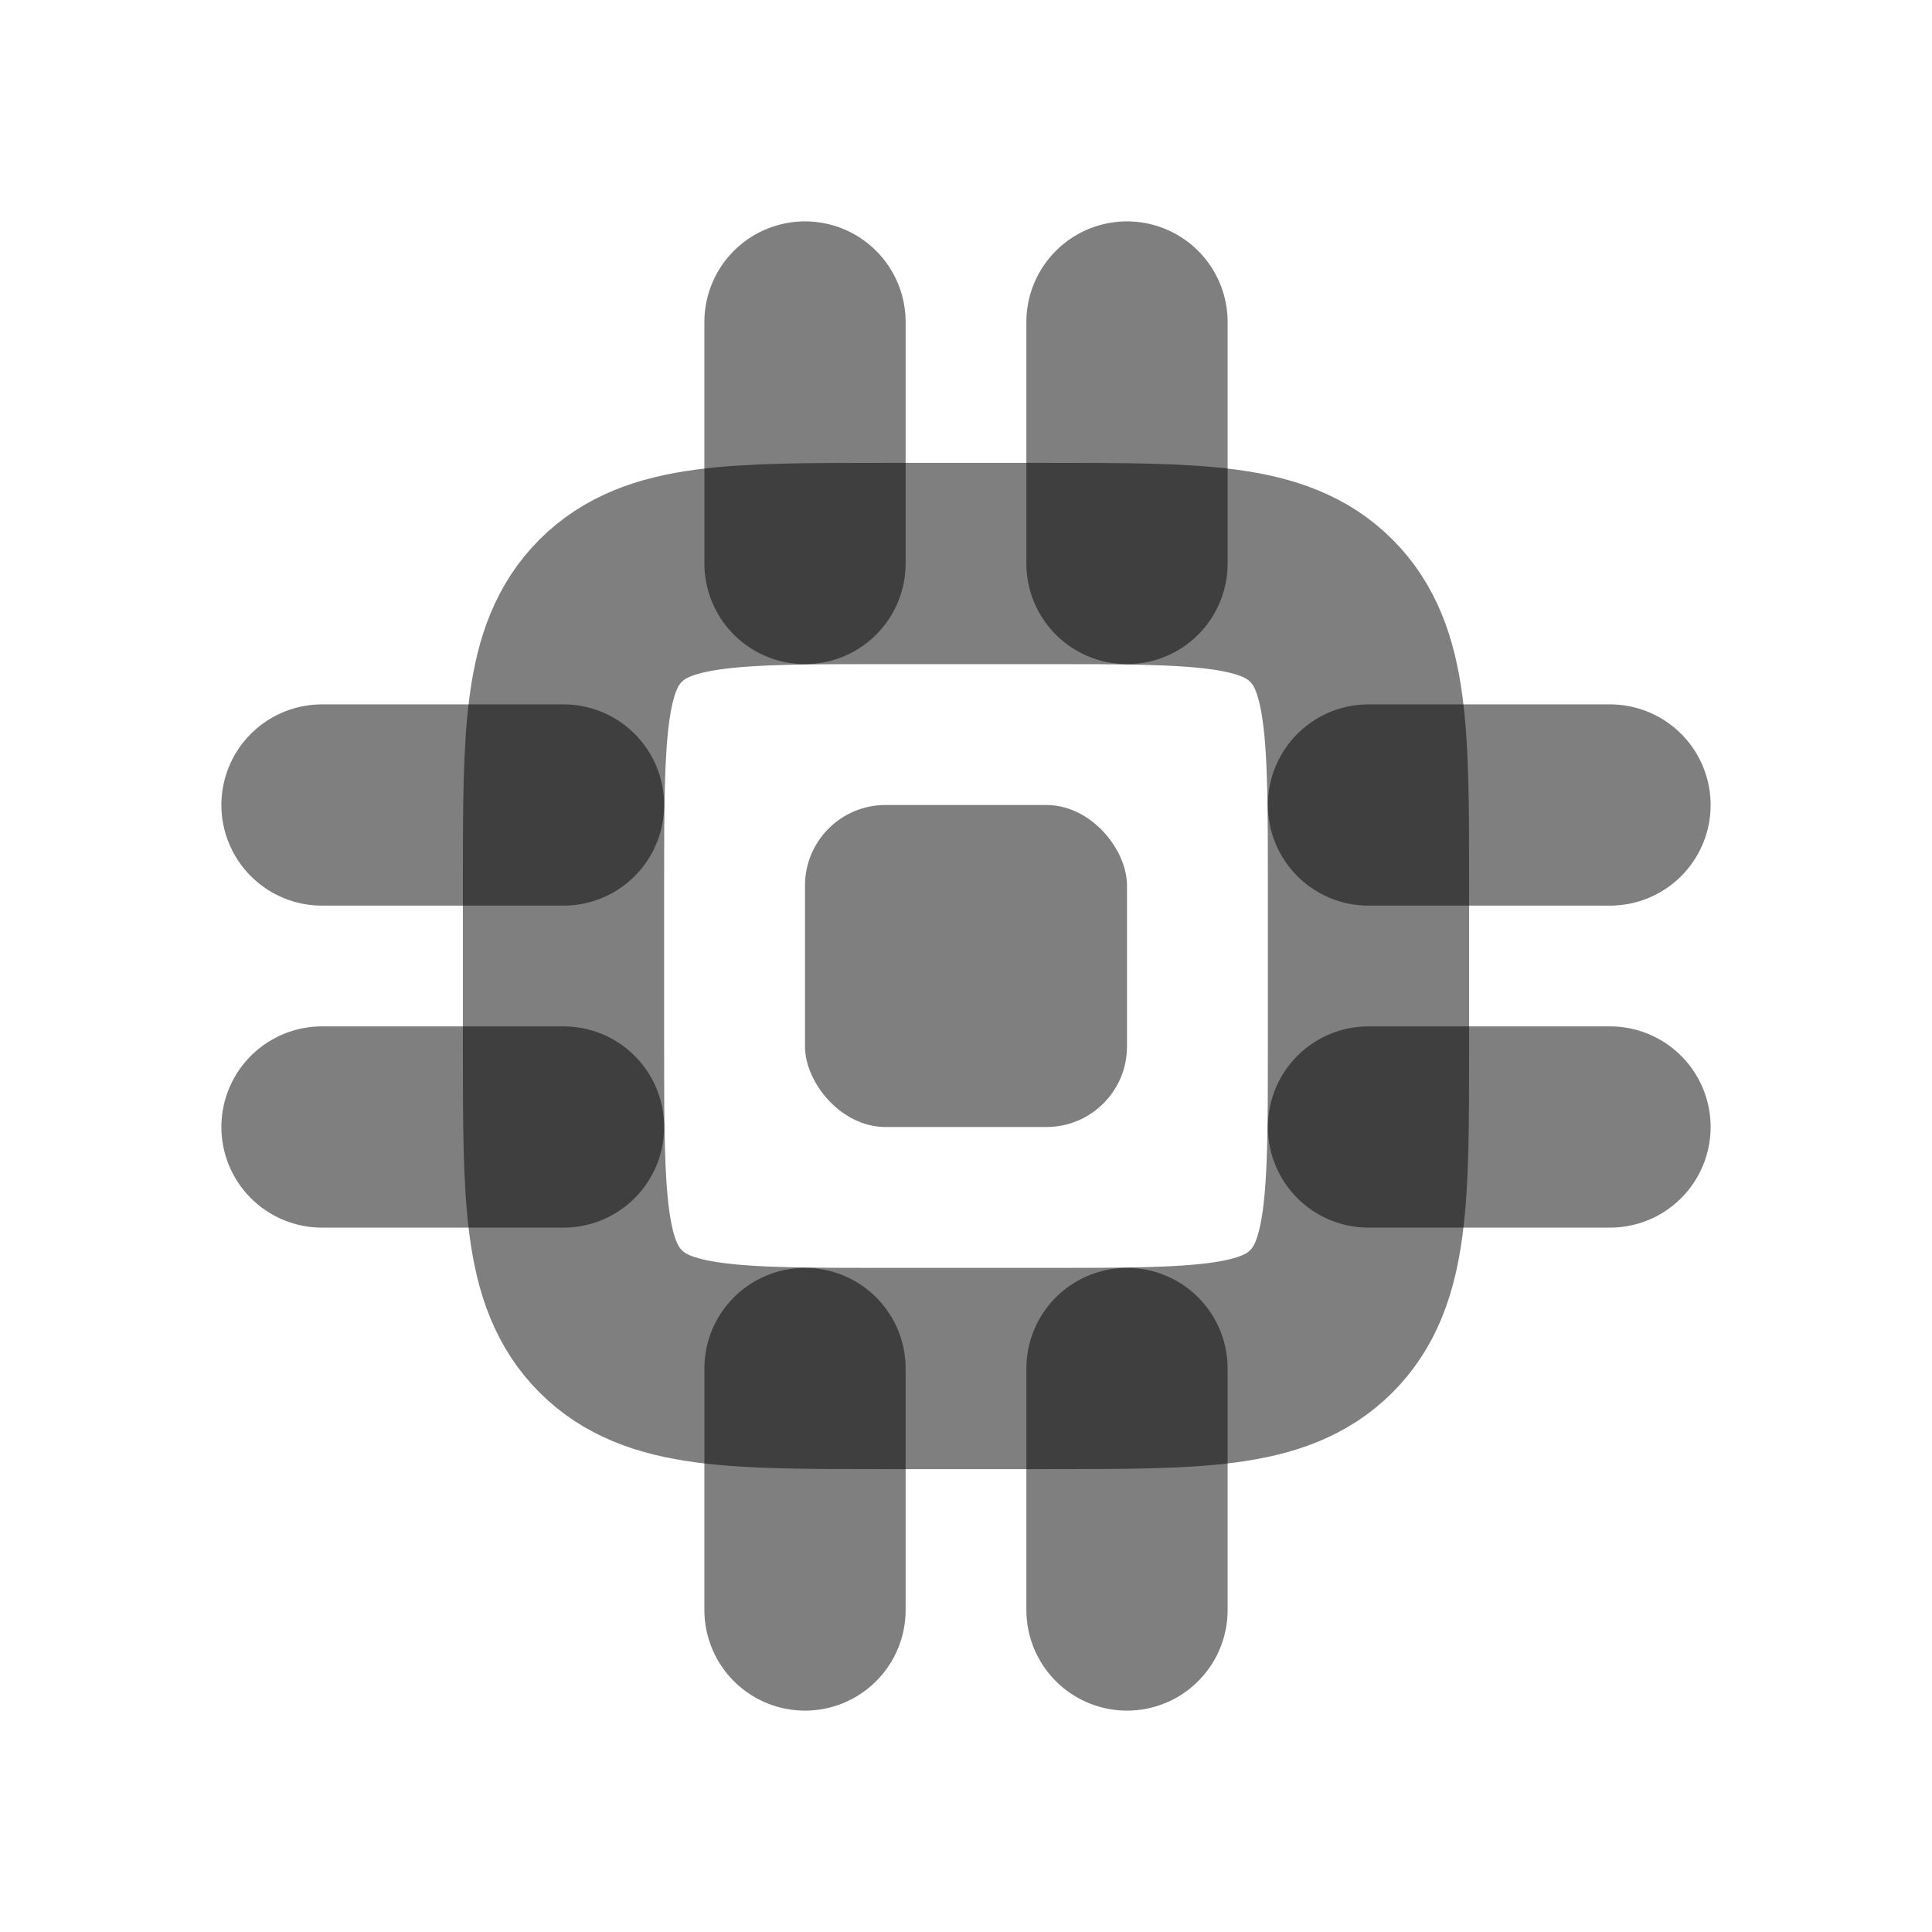 <svg width="24" height="24" viewBox="0 0 24 24" fill="none" xmlns="http://www.w3.org/2000/svg"><path d="M7 11C7 9.114 7 8.172 7.586 7.586C8.172 7 9.114 7 11 7H13C14.886 7 15.828 7 16.414 7.586C17 8.172 17 9.114 17 11V13C17 14.886 17 15.828 16.414 16.414C15.828 17 14.886 17 13 17H11C9.114 17 8.172 17 7.586 16.414C7 15.828 7 14.886 7 13V11Z" stroke="currentColor" stroke-opacity="0.5" stroke-width="2.5"/><rect x="10" y="10" width="4" height="4" rx="1" fill="currentColor" fill-opacity="0.5"/><path d="M10 7V4" stroke="currentColor" stroke-opacity="0.5" stroke-width="2.5" stroke-linecap="round"/><path d="M14 7V4" stroke="currentColor" stroke-opacity="0.5" stroke-width="2.5" stroke-linecap="round"/><path d="M17 10L20 10" stroke="currentColor" stroke-opacity="0.5" stroke-width="2.5" stroke-linecap="round"/><path d="M17 14L20 14" stroke="currentColor" stroke-opacity="0.5" stroke-width="2.5" stroke-linecap="round"/><path d="M10 20V17" stroke="currentColor" stroke-opacity="0.5" stroke-width="2.5" stroke-linecap="round"/><path d="M14 20V17" stroke="currentColor" stroke-opacity="0.5" stroke-width="2.5" stroke-linecap="round"/><path d="M4 10L7 10" stroke="currentColor" stroke-opacity="0.5" stroke-width="2.5" stroke-linecap="round"/><path d="M4 14L7 14" stroke="currentColor" stroke-opacity="0.5" stroke-width="2.5" stroke-linecap="round"/></svg> 